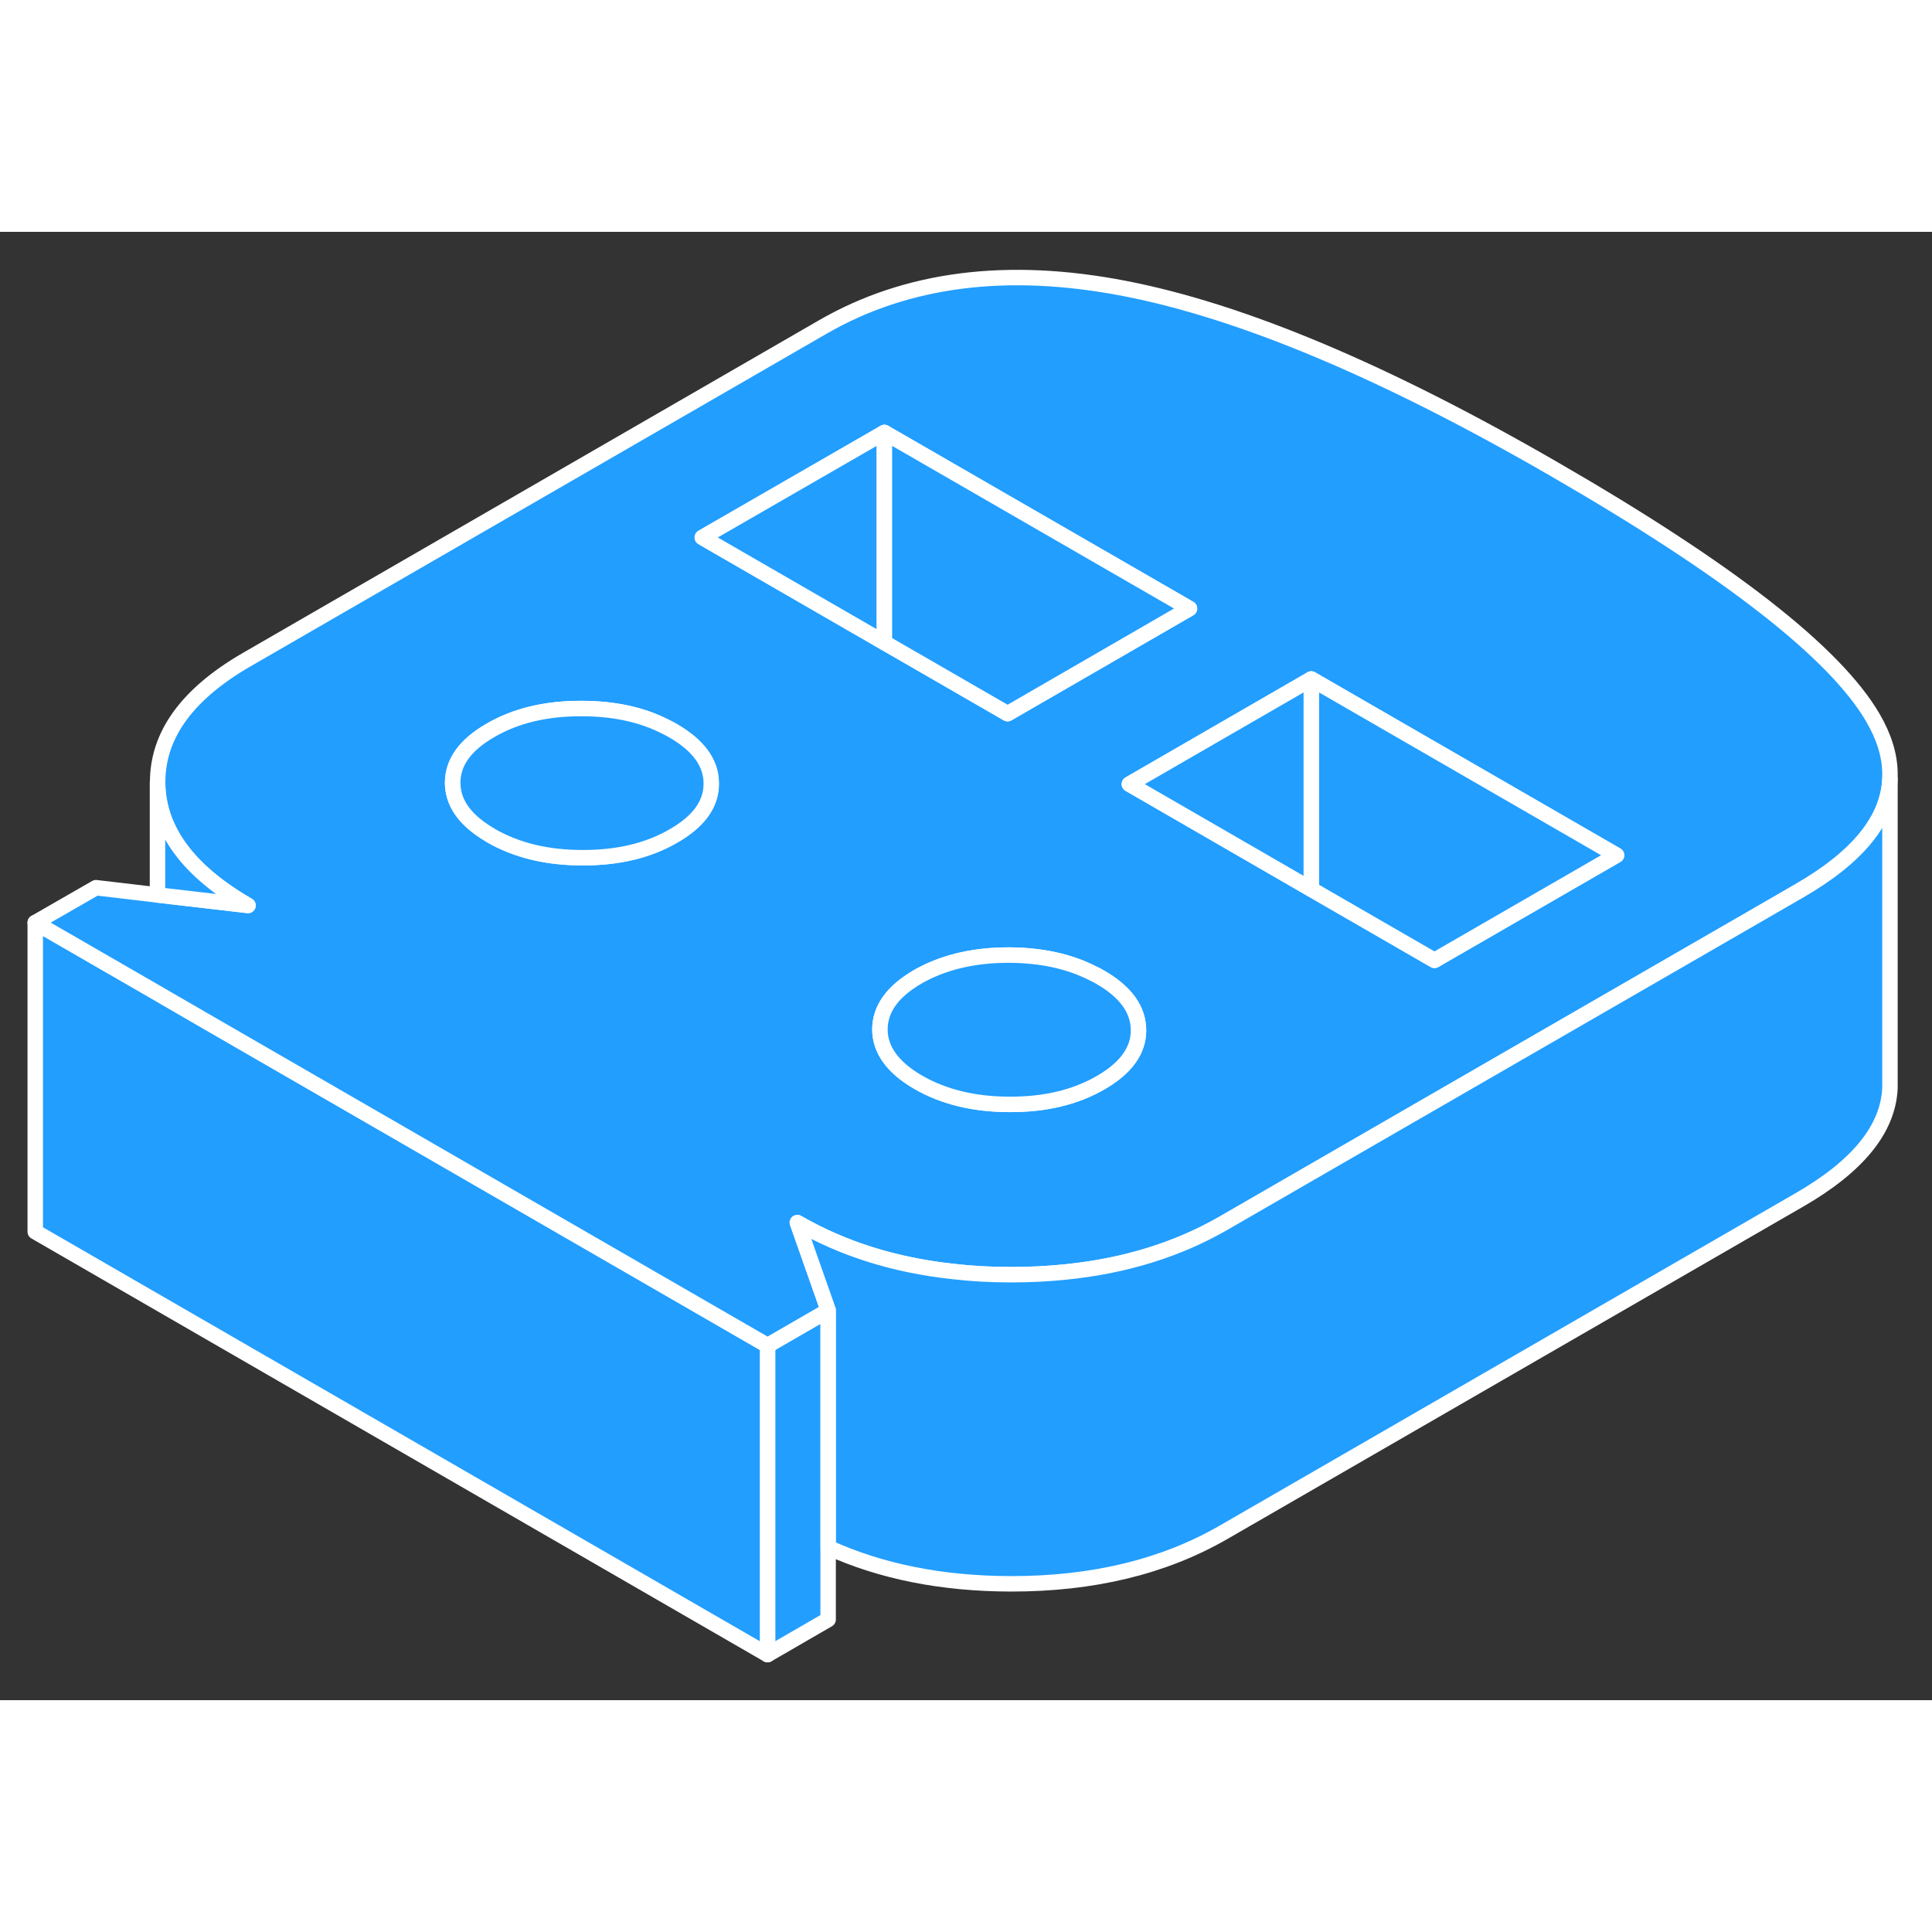 <svg width="48" height="48" viewBox="0 0 125 95" fill="#229EFF" xmlns="http://www.w3.org/2000/svg" stroke-width="1px" stroke-linecap="round" stroke-linejoin="round"><rect x="0" y="0" width="125" height="95" fill="#333333" stroke="none"/><path d="M53.58 69.783V89.783L49.66 92.053V72.053L53.58 69.783Z" stroke="white" stroke-linejoin="round"/><path d="M49.66 72.053V92.053L2.28 64.693V44.693L10.2 49.263L12.31 50.493L49.66 72.053Z" stroke="white" stroke-linejoin="round"/><path d="M121.18 31.443C118.73 27.233 111.84 21.863 100.52 15.333C89.6 9.023 80.35 5.133 72.76 3.663C65.18 2.193 58.67 3.023 53.24 6.153L15.97 27.673C12.11 29.903 10.19 32.553 10.2 35.623C10.22 38.683 12.17 41.343 16.05 43.583L10.2 42.903L6.21 42.433L2.28 44.693L10.2 49.263L12.32 50.493L49.66 72.053L53.59 69.783L51.59 64.103C54.53 65.803 57.88 66.853 61.64 67.263C62.84 67.403 64.09 67.473 65.38 67.473C66.67 67.473 67.82 67.413 68.98 67.293C72.8 66.903 76.18 65.853 79.14 64.153L83.4 61.693L95.18 54.893L113.93 44.073L116.42 42.633C120.22 40.443 122.16 38.033 122.28 35.403V35.033C122.27 33.873 121.9 32.683 121.18 31.443ZM43.57 39.083C41.94 40.033 39.97 40.503 37.67 40.493C35.38 40.493 33.41 40.013 31.76 39.063C31.61 38.973 31.47 38.883 31.33 38.793C29.97 37.903 29.29 36.863 29.28 35.653C29.28 34.323 30.09 33.193 31.73 32.253C33.36 31.303 35.33 30.833 37.62 30.843C39.71 30.843 41.52 31.233 43.06 32.023C43.22 32.103 43.38 32.183 43.53 32.273C45.18 33.223 46.01 34.363 46.01 35.683C46.02 37.013 45.21 38.143 43.57 39.083ZM45.44 19.773L57.22 12.983L76.96 24.373L76.6 24.583L65.19 31.173L57.22 26.573L54.95 25.263L45.44 19.773ZM71.22 55.043C69.58 55.993 67.62 56.463 65.32 56.453C63.03 56.453 61.06 55.973 59.41 55.023C57.77 54.073 56.94 52.933 56.93 51.613C56.93 50.283 57.74 49.153 59.37 48.203C59.48 48.133 59.6 48.073 59.72 48.013C61.28 47.203 63.13 46.793 65.27 46.793C67.36 46.803 69.18 47.193 70.72 47.983C70.88 48.053 71.03 48.133 71.18 48.223C72.83 49.173 73.65 50.313 73.66 51.643C73.67 52.963 72.85 54.103 71.22 55.043ZM92.81 47.133L84.84 42.533L73.07 35.733L84.84 28.933L104.59 40.333L92.81 47.133Z" stroke="white" stroke-linejoin="round"/><path d="M46.02 35.683C46.03 37.013 45.22 38.143 43.58 39.083C41.95 40.033 39.98 40.503 37.68 40.493C35.39 40.493 33.42 40.013 31.77 39.063C31.62 38.973 31.48 38.883 31.34 38.793C29.98 37.903 29.3 36.863 29.29 35.653C29.29 34.323 30.1 33.193 31.74 32.253C33.37 31.303 35.34 30.833 37.63 30.843C39.72 30.843 41.53 31.233 43.07 32.023C43.23 32.103 43.39 32.183 43.54 32.273C45.19 33.223 46.02 34.363 46.02 35.683Z" stroke="white" stroke-linejoin="round"/><path d="M73.661 51.643C73.671 52.963 72.851 54.103 71.221 55.043C69.581 55.993 67.621 56.463 65.321 56.453C63.031 56.453 61.061 55.973 59.411 55.023C57.771 54.073 56.941 52.933 56.931 51.613C56.931 50.283 57.741 49.153 59.371 48.203C59.481 48.133 59.601 48.073 59.721 48.013C61.281 47.203 63.131 46.793 65.271 46.793C67.361 46.803 69.181 47.193 70.721 47.983C70.881 48.053 71.031 48.133 71.181 48.223C72.831 49.173 73.651 50.313 73.661 51.643Z" stroke="white" stroke-linejoin="round"/><path d="M104.59 40.333L92.81 47.133L84.84 42.533V28.933L104.59 40.333Z" stroke="white" stroke-linejoin="round"/><path d="M84.84 28.933V42.533L73.07 35.733L84.84 28.933Z" stroke="white" stroke-linejoin="round"/><path d="M57.22 12.983V26.573L54.95 25.263L45.44 19.773L57.22 12.983Z" stroke="white" stroke-linejoin="round"/><path d="M76.961 24.373L76.591 24.583L65.191 31.173L57.221 26.573V12.983L76.961 24.373Z" stroke="white" stroke-linejoin="round"/><path d="M122.28 35.403V55.403C122.16 58.033 120.22 60.443 116.42 62.633L79.14 84.153C75.28 86.373 70.7 87.483 65.38 87.473C60.95 87.463 57.02 86.683 53.59 85.123V69.783L51.59 64.103C54.53 65.803 57.88 66.853 61.64 67.263C62.84 67.403 64.09 67.473 65.38 67.473C66.67 67.473 67.82 67.413 68.98 67.293C72.8 66.903 76.18 65.853 79.14 64.153L83.4 61.693L95.18 54.893L113.93 44.073L116.42 42.633C120.22 40.443 122.16 38.033 122.28 35.403Z" stroke="white" stroke-linejoin="round"/><path d="M16.04 43.583L10.19 42.903V35.623C10.21 38.683 12.16 41.343 16.04 43.583Z" stroke="white" stroke-linejoin="round"/></svg>